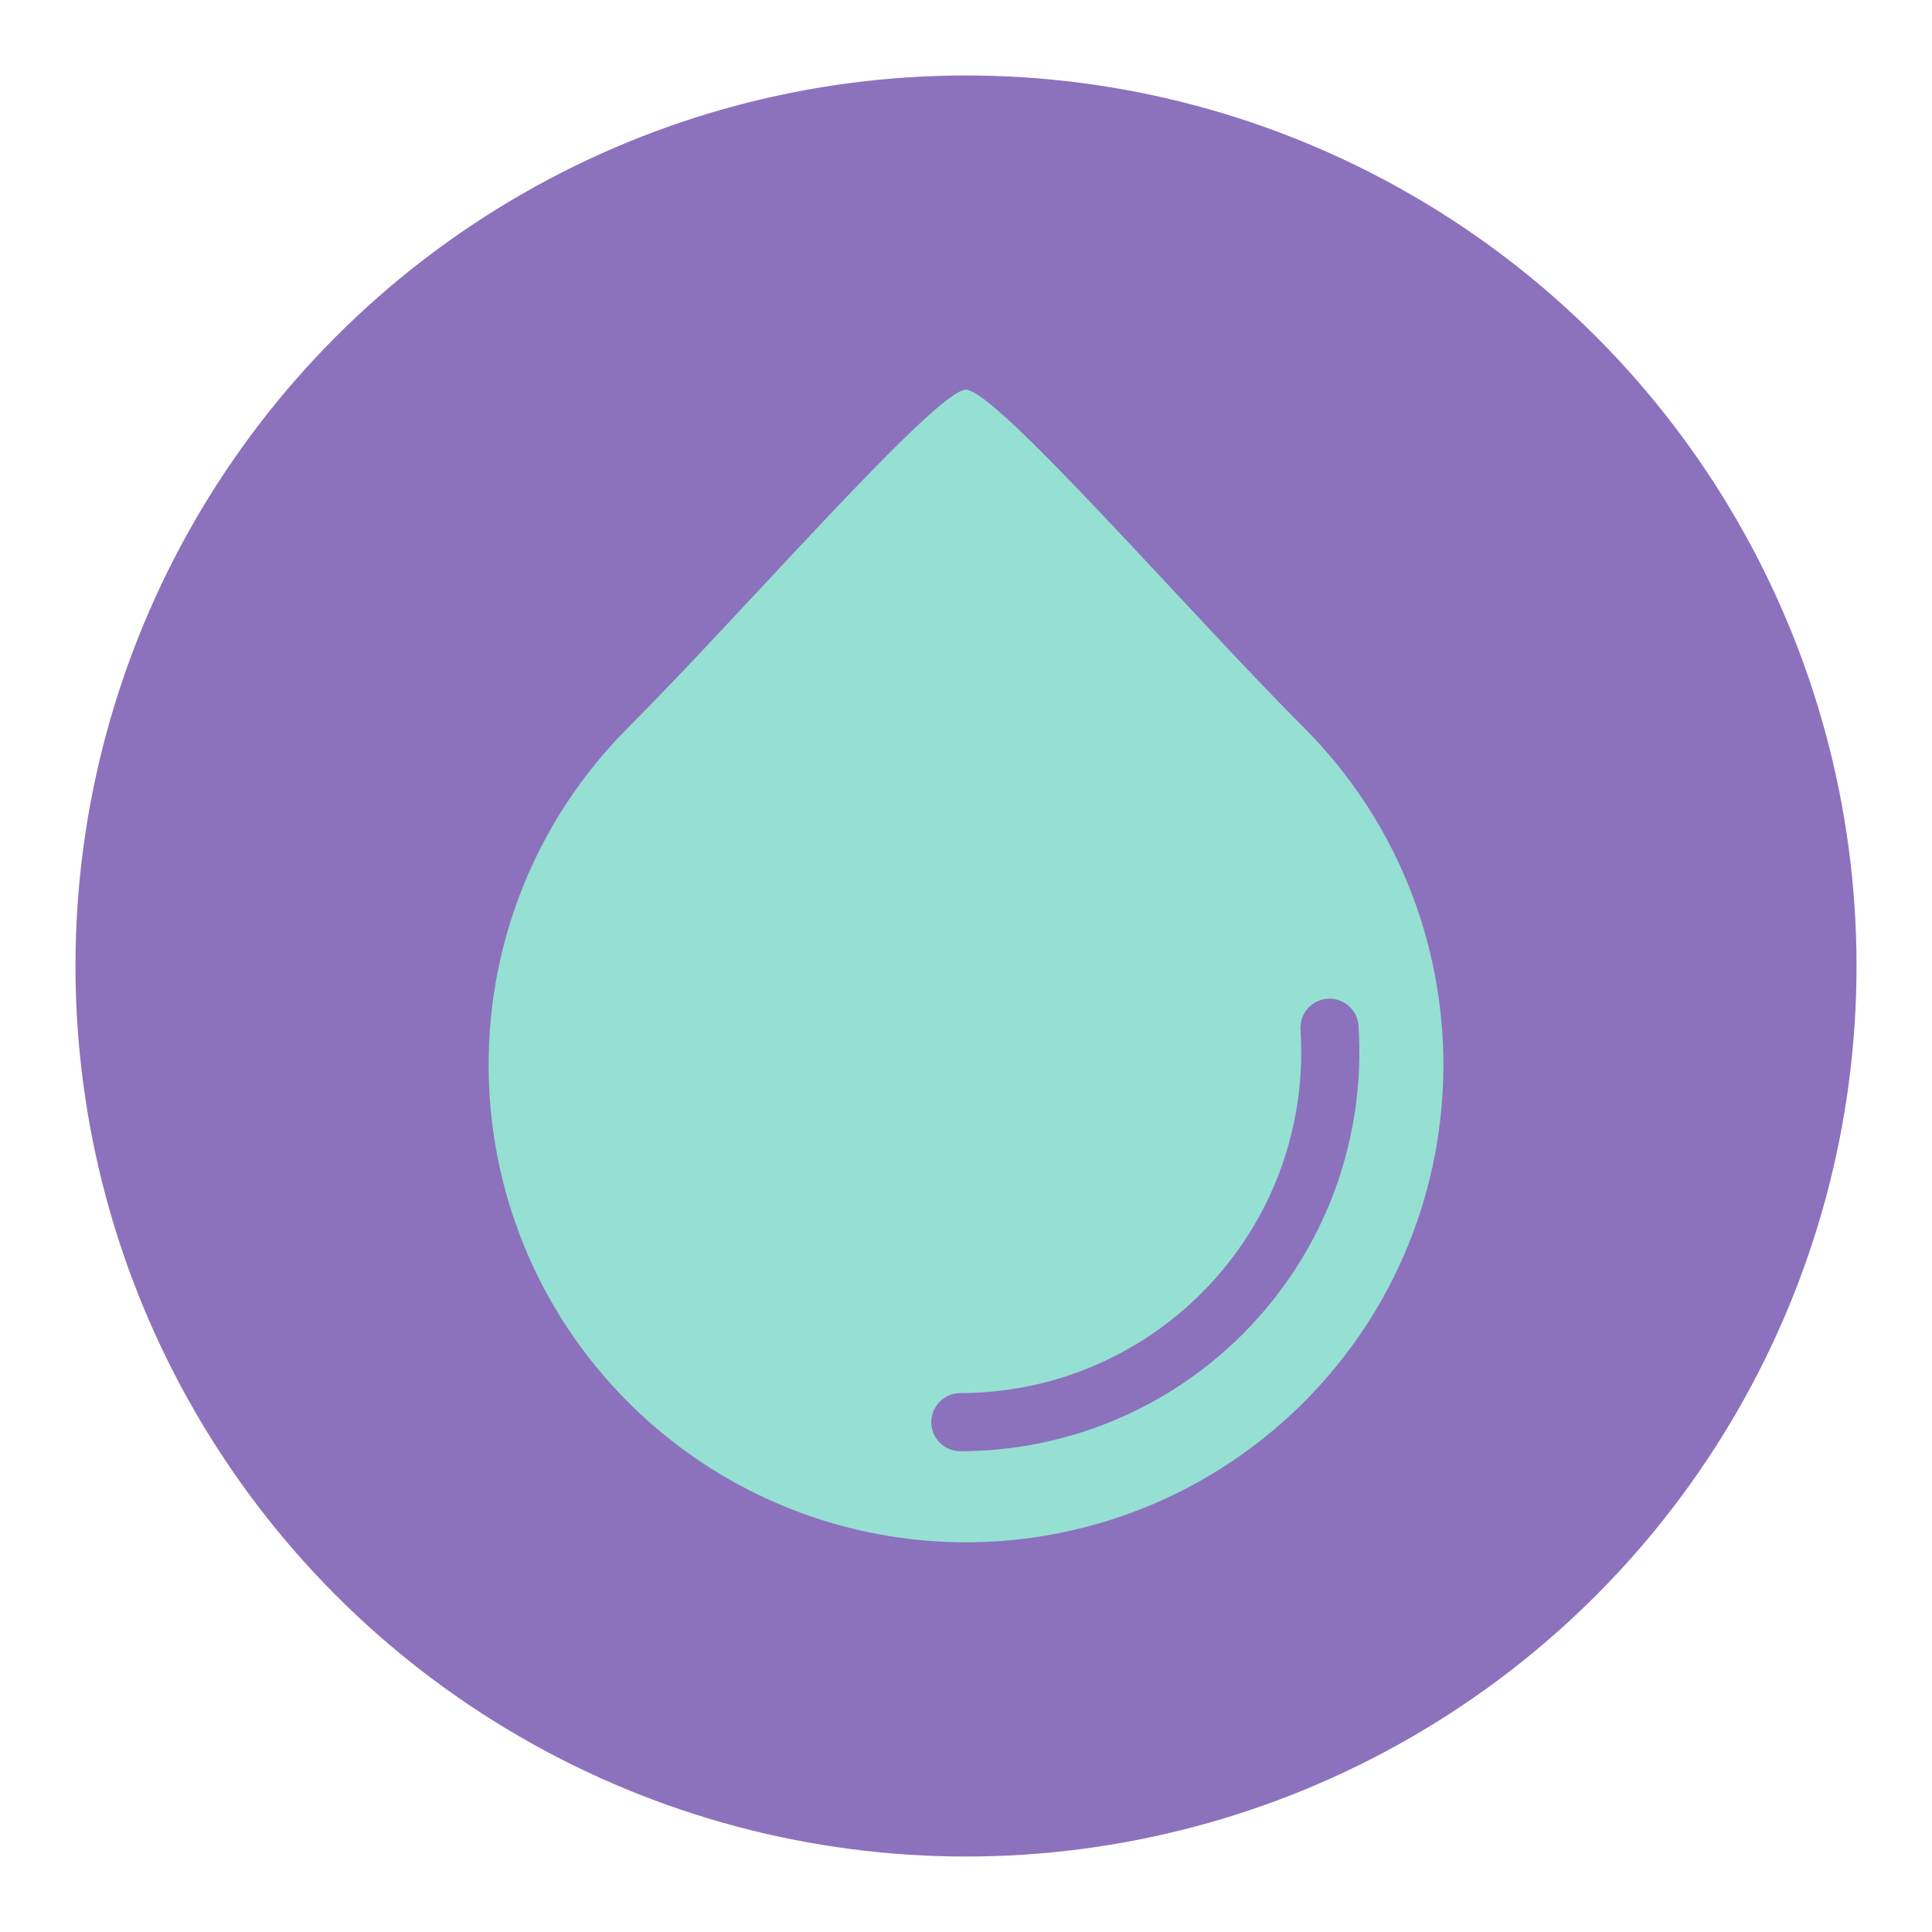 <?xml version="1.0" encoding="UTF-8" standalone="no"?>
<svg
   viewBox="0 0 192 192"
   version="1.1"
   id="svg16"
   sodipodi:docname="drip.svg"
   inkscape:version="1.2.1 (9c6d41e410, 2022-07-14, custom)"
   inkscape:export-filename="png-files/drip.png"
   inkscape:export-xdpi="96"
   inkscape:export-ydpi="96"
   xmlns:inkscape="http://www.inkscape.org/namespaces/inkscape"
   xmlns:sodipodi="http://sodipodi.sourceforge.net/DTD/sodipodi-0.dtd"
   xmlns="http://www.w3.org/2000/svg"
   xmlns:svg="http://www.w3.org/2000/svg">
  <sodipodi:namedview
     id="namedview18"
     pagecolor="#ffffff"
     bordercolor="#666666"
     borderopacity="1.0"
     inkscape:showpageshadow="2"
     inkscape:pageopacity="0.0"
     inkscape:pagecheckerboard="0"
     inkscape:deskcolor="#d1d1d1"
     showgrid="false"
     inkscape:zoom="2.0190768"
     inkscape:cx="115.64691"
     inkscape:cy="109.45597"
     inkscape:window-width="1600"
     inkscape:window-height="864"
     inkscape:window-x="0"
     inkscape:window-y="0"
     inkscape:window-maximized="1"
     inkscape:current-layer="svg16" />
  <defs
     id="defs4">
    <style
       id="style2">.a{fill:none;stroke:#b1b5bd;stroke-linecap:round;stroke-linejoin:round;isolation:isolate;opacity:0.63;}</style>
  </defs>
  <circle
     class="a"
     cx="96"
     cy="96"
     r="88"
     id="circle8"
     style="opacity:1;stroke:#8c72bd;stroke-opacity:1;fill:#8c72bd;fill-opacity:1" />
  <g
     id="g20802"
     transform="translate(0,-7.2524756e-5)">
    <path
       id="path9328"
       style="fill:#96dfd3;fill-opacity:1;stroke:none;stroke-width:0.038;stroke-linejoin:round;paint-order:markers fill stroke"
       d="M 92.617,153.153 C 81.232,152.338 70.522,147.446 62.452,139.375 43.925,120.846 43.925,90.807 62.452,72.278 73.635,61.094 93.015,38.727 96,38.727 c 2.978,0 22.365,22.368 33.548,33.552 18.527,18.529 18.527,48.568 0,67.096 -9.73,9.731 -23.205,14.758 -36.932,13.778 z"
       sodipodi:nodetypes="ccscscc" />
    <path
       id="path15708"
       style="fill:none;stroke:#8c72bd;stroke-width:5.775;stroke-linecap:round;stroke-linejoin:round;stroke-dasharray:none;stroke-opacity:1;paint-order:markers fill stroke"
       d="m 132.126,102.136 c 0.67,10.201 -2.893,20.627 -10.689,28.424 -6.92,6.921 -16.284,10.771 -25.999,10.772" />
  </g>
</svg>
